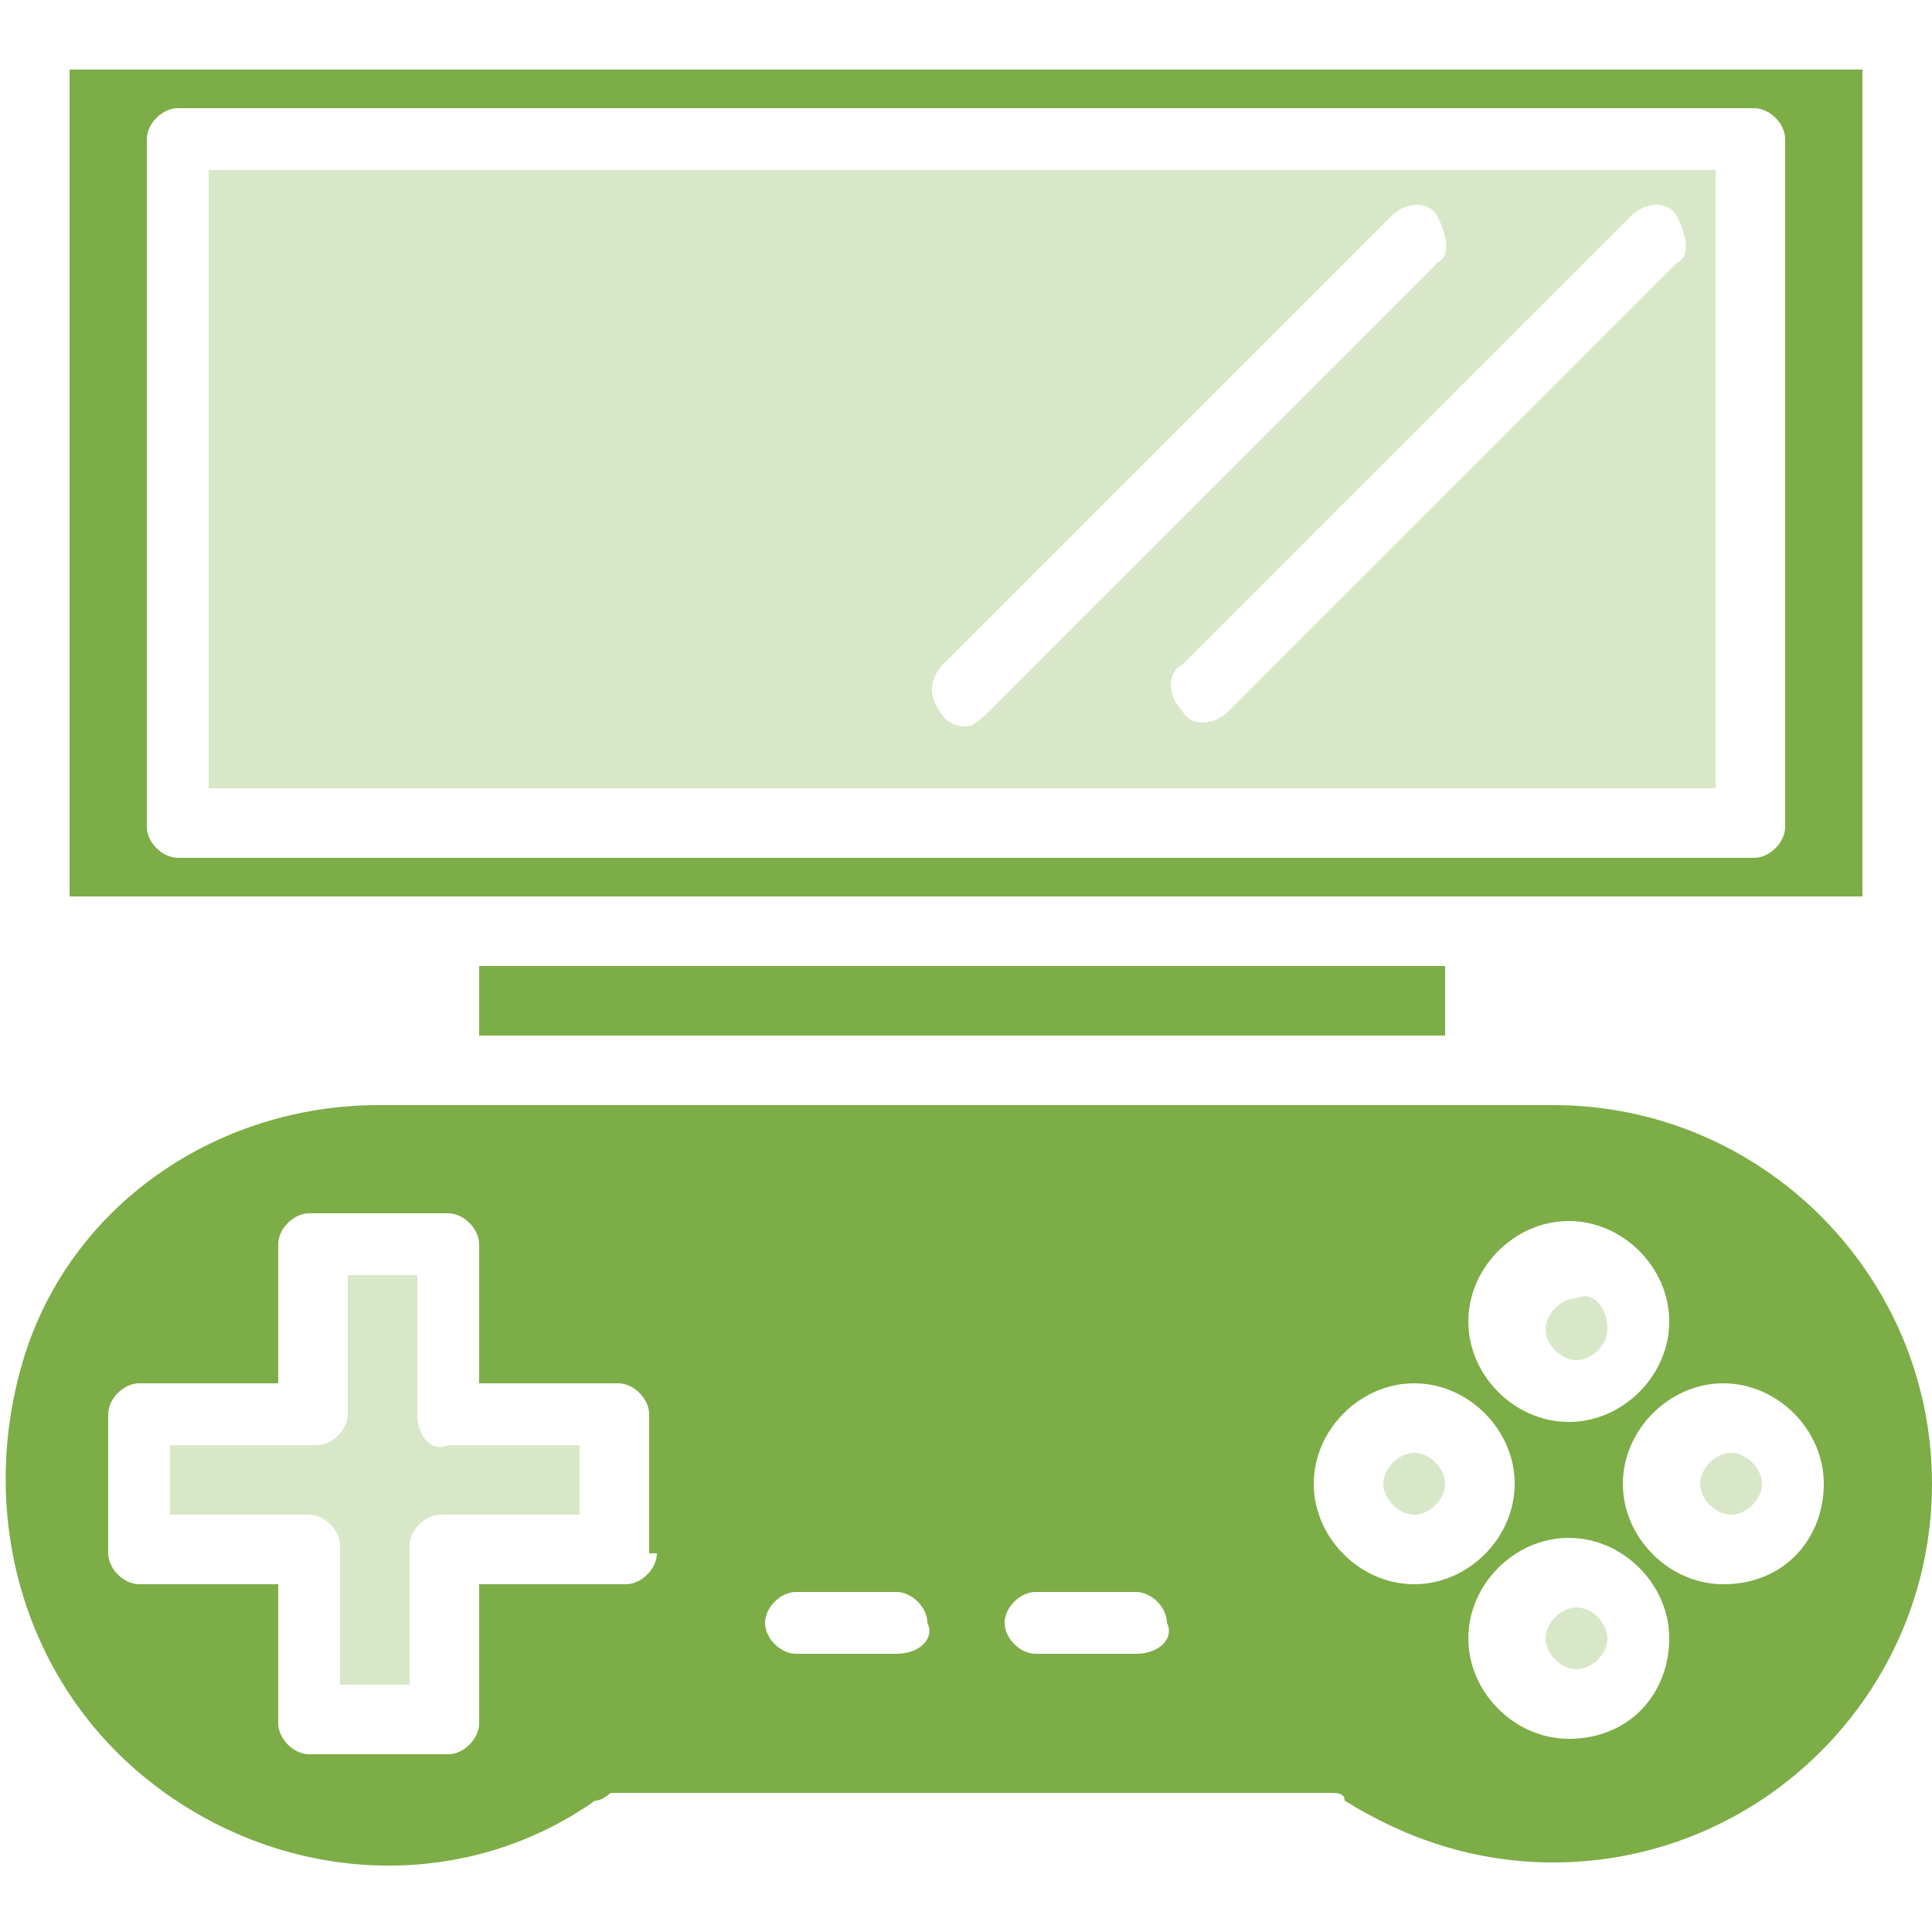 <?xml version="1.0" encoding="utf-8"?>
<!-- Generator: Adobe Illustrator 19.2.1, SVG Export Plug-In . SVG Version: 6.00 Build 0)  -->
<svg version="1.1" id="Capa_1" xmlns="http://www.w3.org/2000/svg" xmlns:xlink="http://www.w3.org/1999/xlink" x="0px" y="0px"
	 viewBox="0 0 25 25" style="enable-background:new 0 0 25 25;" xml:space="preserve">
<style type="text/css">
	.st0{opacity:0.3;fill:#7DAD46;}
	.st1{fill:#7DAD46;}
</style>
<g>
	<path class="st0" d="M20.8,21.2c0,0.2-0.2,0.4-0.4,0.4c-0.2,0-0.4-0.2-0.4-0.4s0.2-0.4,0.4-0.4C20.6,20.8,20.8,21,20.8,21.2z"/>
	<path class="st0" d="M22.8,19.2c0,0.2-0.2,0.4-0.4,0.4s-0.4-0.2-0.4-0.4c0-0.2,0.2-0.4,0.4-0.4S22.8,19,22.8,19.2z"/>
	<path class="st0" d="M18.7,19.2c0,0.2-0.2,0.4-0.4,0.4s-0.4-0.2-0.4-0.4c0-0.2,0.2-0.4,0.4-0.4S18.7,19,18.7,19.2z"/>
	<path class="st0" d="M5.4,18.3v-1.8H4.5v1.8c0,0.2-0.2,0.4-0.4,0.4H2.2v0.9H4c0.2,0,0.4,0.2,0.4,0.4v1.8h0.9v-1.8
		c0-0.2,0.2-0.4,0.4-0.4h1.8v-0.9H5.8C5.6,18.8,5.4,18.6,5.4,18.3z"/>
	<path class="st1" d="M20.1,14.3H4.9c-2.1,0-4,1.3-4.6,3.3s0,4.2,1.7,5.5s4,1.4,5.7,0.2c0.1,0,0.2-0.1,0.2-0.1h9.3
		c0.1,0,0.2,0,0.2,0.1c0.8,0.5,1.7,0.8,2.7,0.8c2.7,0,4.9-2.2,4.9-4.9S22.8,14.3,20.1,14.3z M20.3,15.8c0.7,0,1.3,0.6,1.3,1.3
		s-0.6,1.3-1.3,1.3c-0.7,0-1.3-0.6-1.3-1.3S19.6,15.8,20.3,15.8z M8.5,20.1c0,0.2-0.2,0.4-0.4,0.4H6.2v1.8c0,0.2-0.2,0.4-0.4,0.4H4
		c-0.2,0-0.4-0.2-0.4-0.4v-1.8H1.8c-0.2,0-0.4-0.2-0.4-0.4v-1.8c0-0.2,0.2-0.4,0.4-0.4h1.8v-1.8c0-0.2,0.2-0.4,0.4-0.4h1.8
		c0.2,0,0.4,0.2,0.4,0.4v1.8H8c0.2,0,0.4,0.2,0.4,0.4V20.1z M11.6,21.4h-1.3c-0.2,0-0.4-0.2-0.4-0.4c0-0.2,0.2-0.4,0.4-0.4h1.3
		c0.2,0,0.4,0.2,0.4,0.4C12.1,21.2,11.9,21.4,11.6,21.4z M14.7,21.4h-1.3c-0.2,0-0.4-0.2-0.4-0.4c0-0.2,0.2-0.4,0.4-0.4h1.3
		c0.2,0,0.4,0.2,0.4,0.4C15.2,21.2,15,21.4,14.7,21.4z M17,19.2c0-0.7,0.6-1.3,1.3-1.3c0.7,0,1.3,0.6,1.3,1.3s-0.6,1.3-1.3,1.3
		C17.6,20.5,17,19.9,17,19.2z M20.3,22.5c-0.7,0-1.3-0.6-1.3-1.3s0.6-1.3,1.3-1.3c0.7,0,1.3,0.6,1.3,1.3S21.1,22.5,20.3,22.5z
		 M22.3,20.5c-0.7,0-1.3-0.6-1.3-1.3s0.6-1.3,1.3-1.3c0.7,0,1.3,0.6,1.3,1.3S23.1,20.5,22.3,20.5z"/>
	<path class="st1" d="M0.9,11.6h23.2V0.9H0.9L0.9,11.6z M1.9,1.8c0-0.2,0.2-0.4,0.4-0.4h20.4c0.2,0,0.4,0.2,0.4,0.4v8.9
		c0,0.2-0.2,0.4-0.4,0.4H2.3c-0.2,0-0.4-0.2-0.4-0.4V1.8z"/>
	<path class="st0" d="M20.8,17.2c0,0.2-0.2,0.4-0.4,0.4c-0.2,0-0.4-0.2-0.4-0.4s0.2-0.4,0.4-0.4C20.6,16.7,20.8,16.9,20.8,17.2z"/>
	<path class="st0" d="M22.3,2.2H2.7v8h19.5V2.2z M12.5,9.4c-0.2,0-0.3-0.1-0.4-0.3c-0.1-0.2,0-0.4,0.1-0.5L18,2.8
		c0.2-0.2,0.5-0.2,0.6,0s0.2,0.5,0,0.6l-5.8,5.8C12.7,9.3,12.6,9.4,12.5,9.4z M21.7,3.4l-5.8,5.8c-0.2,0.2-0.5,0.2-0.6,0
		c-0.2-0.2-0.2-0.5,0-0.6l5.8-5.8c0.2-0.2,0.5-0.2,0.6,0S21.9,3.3,21.7,3.4z"/>
	<path class="st1" d="M6.2,12.5h12.5v0.9H6.2V12.5z"/>
</g>
</svg>
